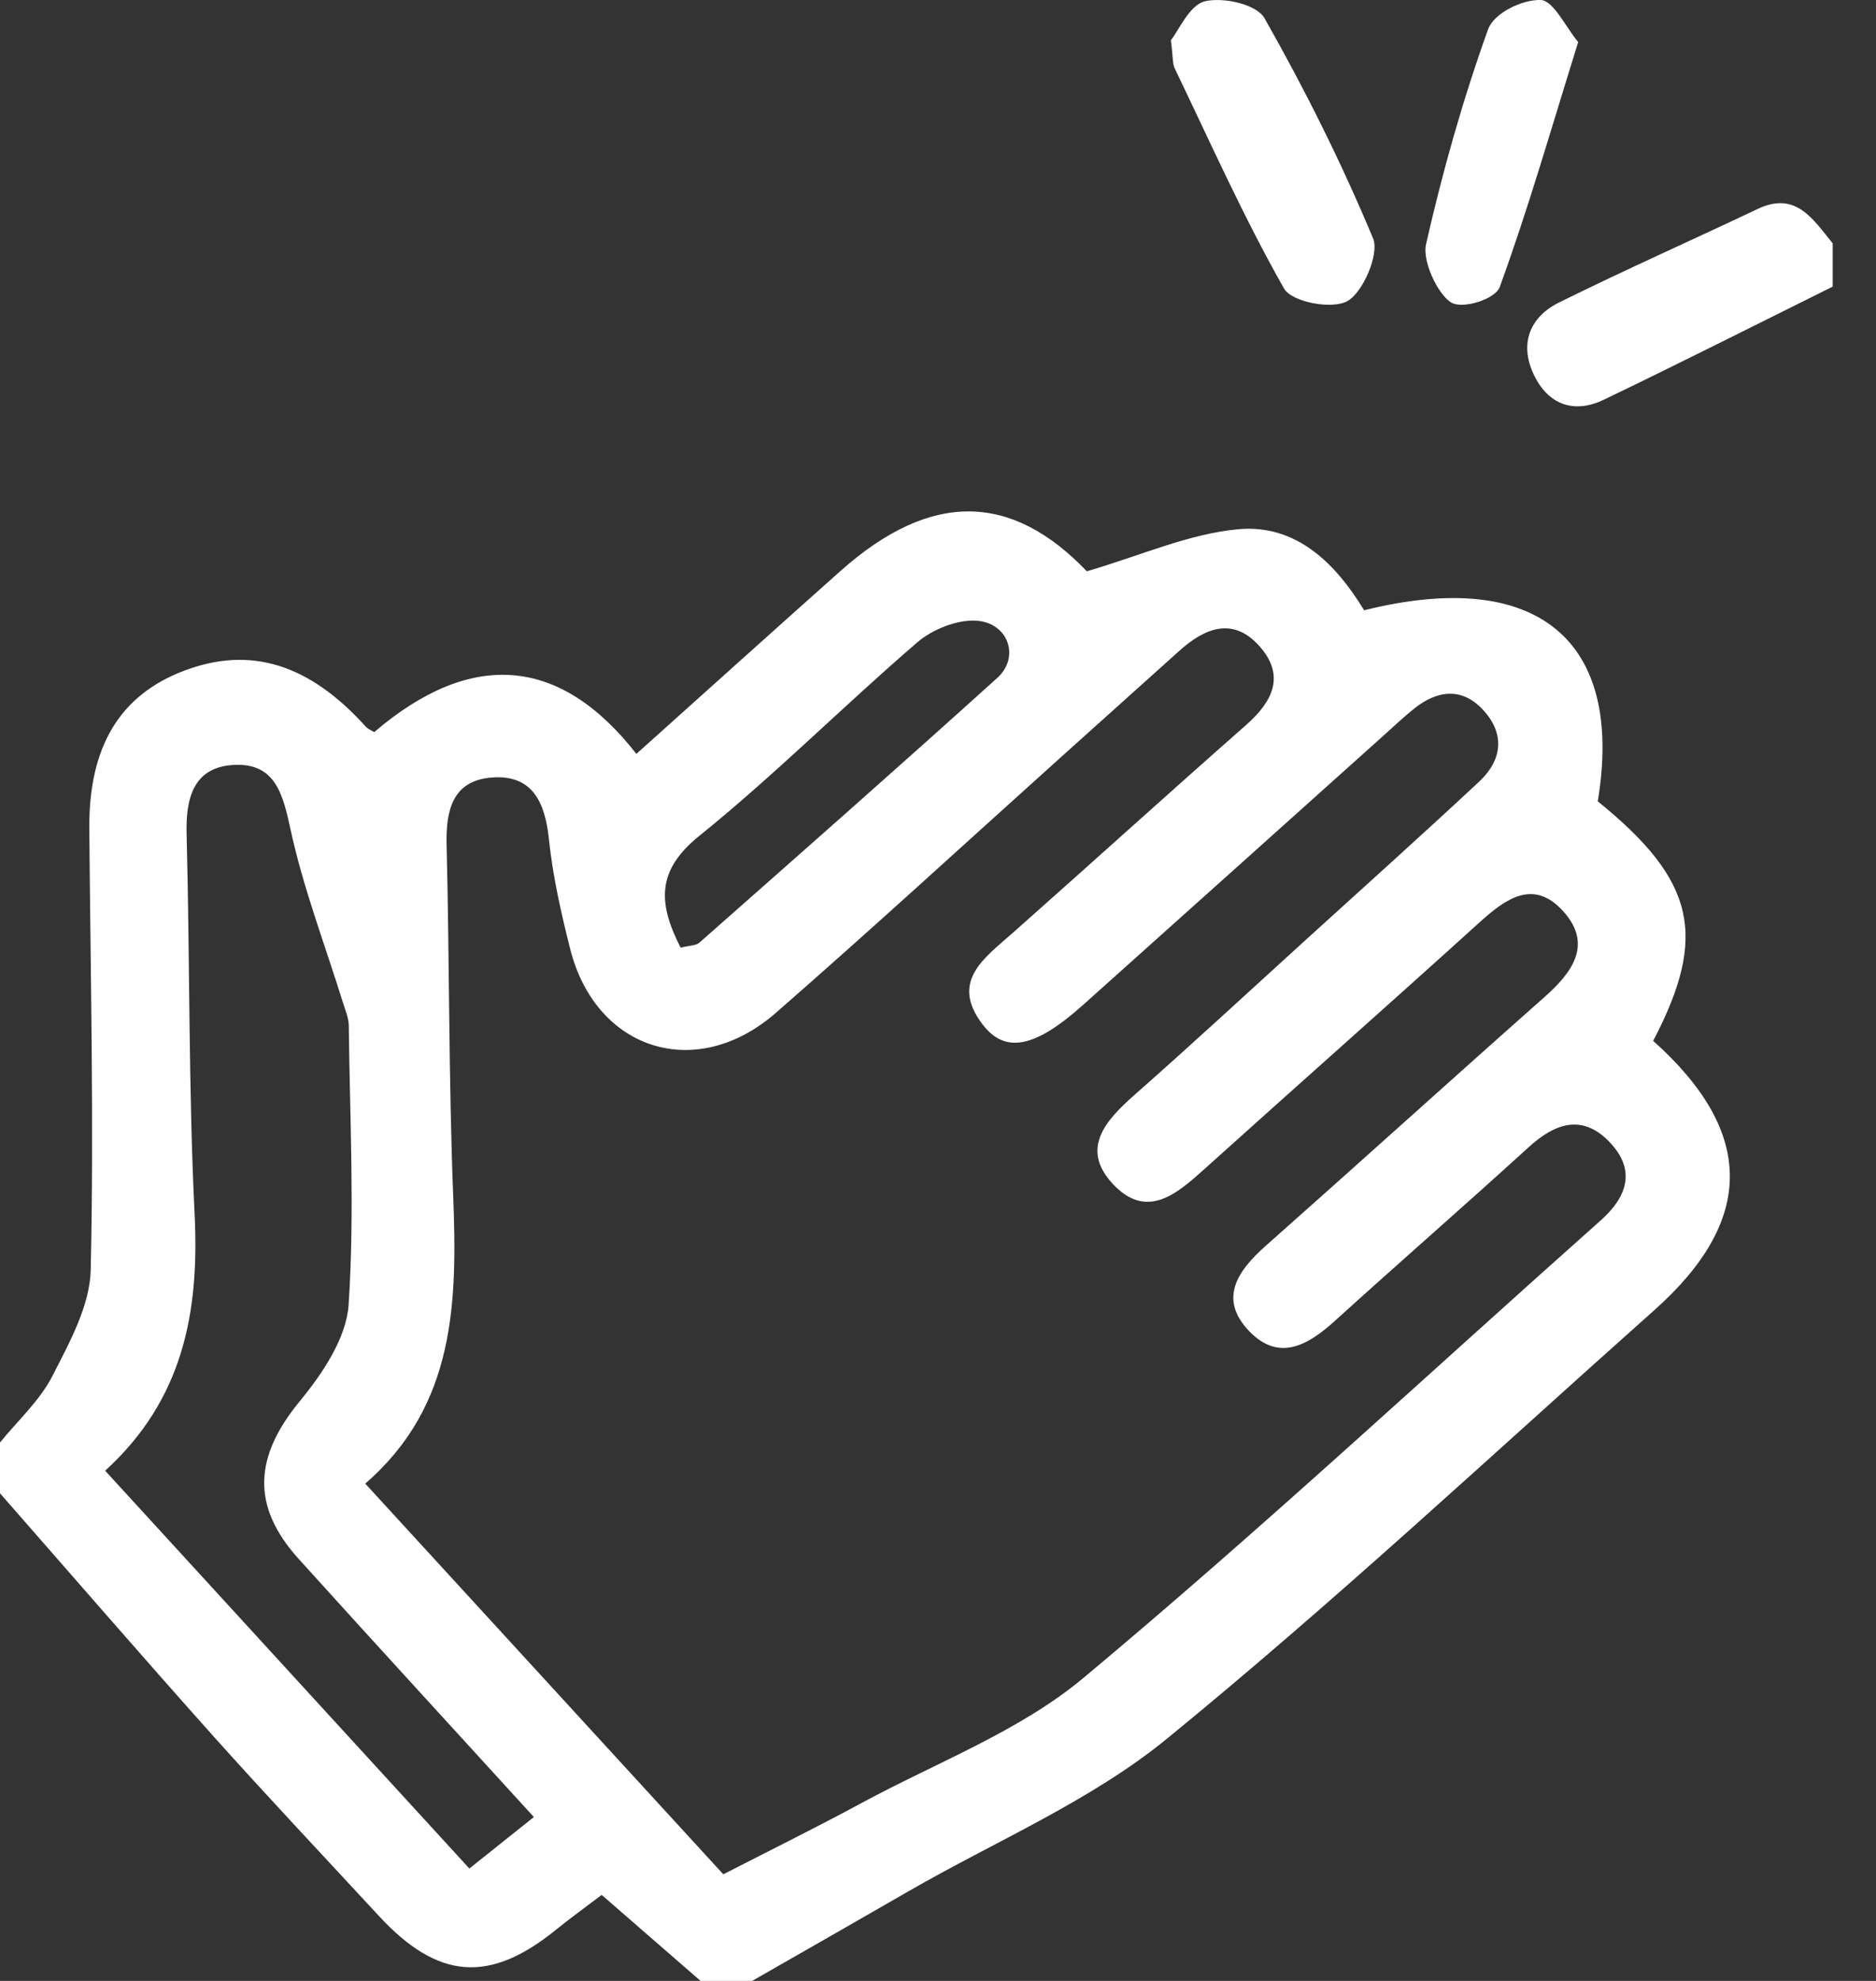 <?xml version="1.0" encoding="UTF-8" standalone="no"?>
<svg width="36px" height="38px" viewBox="0 0 36 38" version="1.1" xmlns="http://www.w3.org/2000/svg" xmlns:xlink="http://www.w3.org/1999/xlink">
    <rect x="0" y="0" width="36" height="38" fill="#333333" stroke="none"/>
    <!-- Generator: Sketch 49.1 (51147) - http://www.bohemiancoding.com/sketch -->
    <title>calendar/clapping_hands</title>
    <desc>Created with Sketch.</desc>
    <defs></defs>
    <g id="Assets---Explore" stroke="none" stroke-width="1" fill="none" fill-rule="evenodd">
        <g id="calendar/clapping_hands" transform="translate(-1, -1)" fill="#FFFFFF">
            <g transform="translate(1, 1)">
                <path d="M13.061,18.179 C13.236,18.135 13.356,18.141 13.42,18.084 C15.332,16.397 17.247,14.712 19.139,13.003 C19.582,12.603 19.346,11.937 18.723,11.906 C18.351,11.888 17.887,12.077 17.599,12.325 C16.187,13.541 14.868,14.866 13.419,16.035 C12.599,16.696 12.622,17.318 13.061,18.179 Z M10.245,34.856 C8.709,33.172 7.212,31.544 5.73,29.903 C4.81,28.885 4.883,27.936 5.753,26.879 C6.189,26.349 6.648,25.667 6.69,25.027 C6.807,23.251 6.713,21.46 6.693,19.676 C6.691,19.523 6.623,19.37 6.577,19.22 C6.235,18.12 5.819,17.036 5.576,15.915 C5.431,15.242 5.286,14.641 4.505,14.673 C3.716,14.705 3.562,15.302 3.581,16.005 C3.645,18.438 3.616,20.875 3.735,23.305 C3.826,25.17 3.516,26.848 2.018,28.213 C4.372,30.784 6.679,33.302 9.007,35.844 C9.433,35.504 9.811,35.202 10.245,34.856 Z M13.88,35.955 C14.819,35.473 15.691,35.043 16.545,34.581 C17.976,33.808 19.565,33.21 20.788,32.19 C24.178,29.361 27.412,26.349 30.713,23.415 C31.238,22.949 31.394,22.435 30.883,21.904 C30.365,21.367 29.845,21.543 29.339,22.003 C28.106,23.127 26.847,24.222 25.611,25.343 C25.102,25.804 24.547,26.124 23.982,25.546 C23.375,24.925 23.739,24.385 24.29,23.898 C26.078,22.315 27.848,20.711 29.636,19.129 C30.183,18.646 30.57,18.106 29.99,17.472 C29.42,16.851 28.887,17.246 28.386,17.699 C26.64,19.28 24.875,20.84 23.124,22.416 C22.589,22.898 22.01,23.41 21.358,22.715 C20.724,22.038 21.213,21.495 21.774,21.001 C22.878,20.028 23.959,19.028 25.048,18.038 C26.162,17.026 27.282,16.022 28.383,14.996 C28.829,14.581 28.885,14.077 28.46,13.618 C28.058,13.183 27.587,13.237 27.144,13.588 C26.939,13.751 26.749,13.932 26.554,14.107 C24.629,15.831 22.707,17.559 20.78,19.281 C19.866,20.098 19.291,20.221 18.856,19.652 C18.222,18.823 18.894,18.375 19.441,17.89 C20.935,16.567 22.413,15.227 23.911,13.909 C24.423,13.459 24.668,12.963 24.175,12.403 C23.668,11.826 23.125,12.041 22.631,12.485 C21.878,13.163 21.122,13.839 20.368,14.517 C18.543,16.157 16.736,17.818 14.887,19.431 C13.36,20.763 11.433,20.15 10.941,18.202 C10.767,17.511 10.608,16.809 10.534,16.103 C10.461,15.395 10.221,14.851 9.429,14.916 C8.683,14.976 8.554,15.549 8.57,16.206 C8.626,18.445 8.609,20.686 8.696,22.924 C8.776,24.972 8.744,26.96 7.009,28.46 C9.377,31.043 11.668,33.542 13.88,35.955 Z M-9.88550839e-05,27.672 C0.342,27.25 0.765,26.868 1.006,26.395 C1.335,25.752 1.726,25.044 1.741,24.357 C1.804,21.536 1.736,18.713 1.714,15.89 C1.702,14.327 2.298,13.334 3.532,12.867 C4.802,12.385 5.931,12.734 7.018,13.938 C7.06,13.985 7.126,14.01 7.181,14.044 C9.033,12.462 10.74,12.576 12.212,14.462 C13.521,13.289 14.821,12.117 16.129,10.953 C17.875,9.4 19.42,9.458 20.856,10.959 C21.896,10.656 22.815,10.238 23.766,10.152 C24.875,10.052 25.632,10.81 26.177,11.707 C29.49,10.881 31.175,12.27 30.661,15.372 C32.533,16.888 32.779,17.949 31.724,19.967 C33.675,21.709 33.689,23.404 31.746,25.133 C28.643,27.894 25.605,30.732 22.389,33.357 C20.925,34.552 19.102,35.319 17.44,36.277 C16.44,36.854 15.436,37.426 14.433,38 L13.444,38 C12.821,37.459 12.199,36.917 11.546,36.35 C11.233,36.588 10.943,36.796 10.667,37.02 C9.394,38.053 8.404,37.978 7.273,36.756 C6.212,35.608 5.139,34.472 4.097,33.308 C2.718,31.766 1.364,30.201 -9.88550839e-05,28.646 L-9.88550839e-05,27.672 Z" id="Fill-4"></path>
                <path d="M35.169,5.498 C33.705,6.224 32.247,6.962 30.774,7.669 C30.203,7.943 29.705,7.764 29.43,7.18 C29.15,6.583 29.365,6.075 29.919,5.802 C31.178,5.179 32.463,4.609 33.732,4.007 C34.466,3.659 34.793,4.211 35.169,4.668 L35.169,5.498 Z" id="Fill-9"></path>
                <path d="M30.285,0.807 C29.761,2.487 29.321,4.023 28.78,5.505 C28.693,5.743 28.056,5.941 27.839,5.798 C27.577,5.624 27.293,5.003 27.365,4.687 C27.683,3.285 28.076,1.898 28.555,0.565 C28.67,0.244 29.222,-0.012 29.566,0 C29.811,0.009 30.043,0.518 30.285,0.807" id="Fill-11"></path>
                <path d="M22.469,0.771 C22.621,0.583 22.825,0.096 23.121,0.025 C23.473,-0.06 24.114,0.081 24.266,0.35 C25.039,1.712 25.745,3.124 26.35,4.576 C26.472,4.869 26.158,5.605 25.858,5.775 C25.563,5.942 24.789,5.797 24.639,5.533 C23.866,4.171 23.224,2.728 22.542,1.311 C22.499,1.221 22.512,1.103 22.469,0.771" id="Fill-13"></path>
            </g>
        </g>
    </g>
</svg>